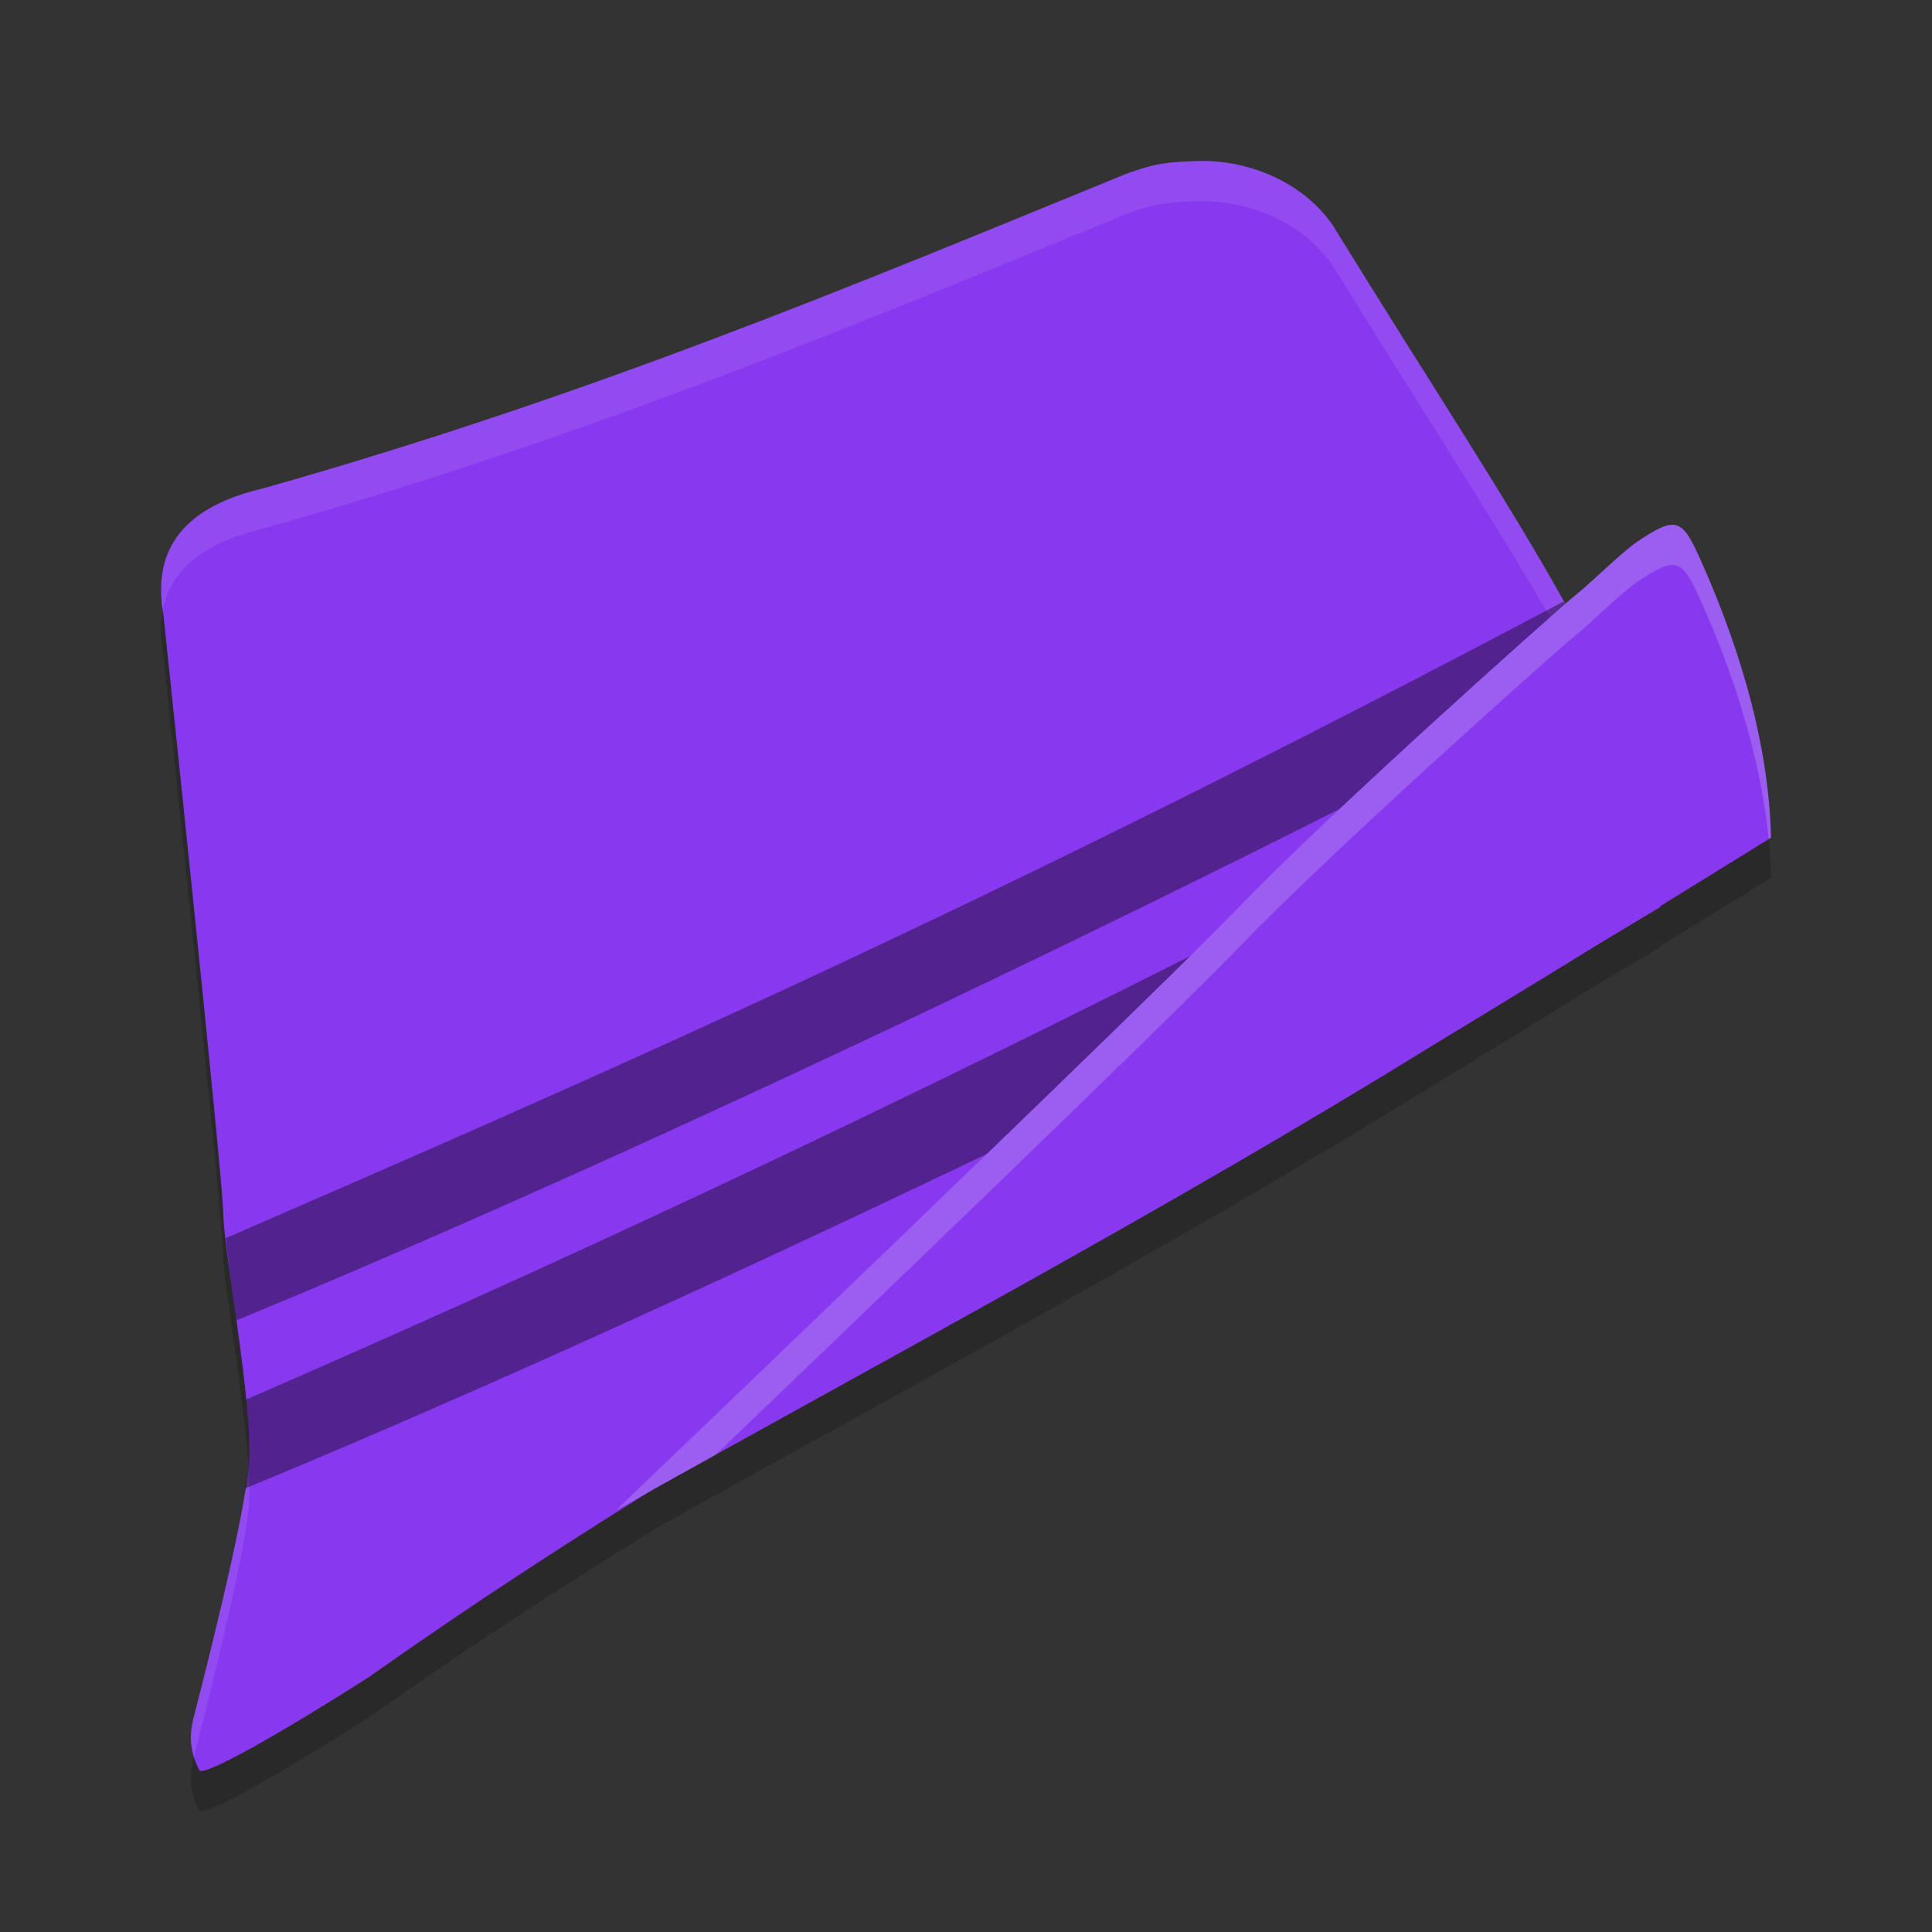 <svg xmlns="http://www.w3.org/2000/svg" width="24" height="24" version="1">
 <rect width="100%" height="100%" fill="#333333" stroke="none"/>
 <path style="opacity:0.2" d="m 14.939,2.5 c -0.498,0.005 -0.641,0.05 -0.953,0.161 C 10.602,4.045 7.347,5.414 3.268,6.567 2.291,6.795 1.88,7.318 2.03,8.138 c 0,0 0.742,7.016 0.742,7.434 0,0.417 0.372,2.38 0.322,3.092 -0.05,0.711 -0.619,2.895 -0.693,3.189 -0.074,0.294 -7.24e-5,0.49 0.074,0.638 0.048,0.094 1.093,-0.51 2.111,-1.16 1.155,-0.818 2.343,-1.589 3.547,-2.337 3.245,-1.811 6.528,-3.567 9.665,-5.508 0.383,-0.232 1.444,-0.887 2.156,-1.324 0.222,-0.132 0.446,-0.26 0.667,-0.393 2.74e-4,-0.005 -2.51e-4,-0.011 0,-0.017 C 21.156,11.424 21.285,11.349 22,10.906 21.972,9.648 21.548,8.376 21.081,7.359 c -0.202,-0.438 -0.302,-0.425 -0.755,-0.122 -0.246,0.18 -0.528,0.476 -0.798,0.691 -0.009,0.008 -0.074,0.067 -0.086,0.077 C 18.732,6.723 17.743,5.227 16.551,3.29 16.139,2.707 15.438,2.495 14.939,2.5 Z"/>
 <path style="fill:#8839ef" d="m 2.03,7.638 c 0,0 0.743,7.017 0.743,7.434 0,0.417 0.371,2.38 0.322,3.091 -0.05,0.711 -0.619,2.895 -0.693,3.189 -0.074,0.294 -2.21e-5,0.491 0.074,0.638 0.048,0.094 1.094,-0.509 2.112,-1.16 C 9.651,17.244 15.293,14.479 20.622,11.269 20.731,9.054 19.075,6.89 16.551,2.79 16.139,2.207 15.437,1.995 14.939,2 14.441,2.006 14.298,2.05 13.987,2.161 10.602,3.545 7.348,4.914 3.268,6.067 2.292,6.295 1.88,6.818 2.03,7.638 Z"/>
 <path style="opacity:0.1;fill:#eff1f5" d="m 14.939,2 c -0.498,0.005 -0.641,0.05 -0.953,0.161 C 10.602,3.545 7.347,4.914 3.268,6.067 2.317,6.289 1.906,6.792 2.023,7.574 2.123,7.073 2.537,6.737 3.268,6.567 7.347,5.414 10.602,4.045 13.986,2.661 c 0.312,-0.111 0.455,-0.156 0.953,-0.161 0.498,-0.005 1.2,0.207 1.611,0.79 2.336,3.795 3.926,5.931 4.063,7.983 0.003,-0.002 0.005,-0.003 0.008,-0.005 C 20.731,9.054 19.075,6.89 16.551,2.79 16.139,2.207 15.438,1.995 14.939,2 Z M 3.086,18.22 c -0.067,0.751 -0.612,2.844 -0.685,3.133 -0.049,0.196 -0.03,0.345 0.008,0.469 0.084,-0.331 0.637,-2.454 0.686,-3.158 0.008,-0.116 0.002,-0.273 -0.009,-0.443 z"/>
 <path style="opacity:0.4" d="M 19.423,7.472 C 12.23,11.285 7.401,13.383 2.804,15.381 c 0.029,0.262 0.076,0.605 0.133,1.021 C 7.381,14.572 14.195,11.378 19.891,8.375 19.827,8.241 19.76,8.106 19.688,7.967 L 19.502,7.61 c -0.024,-0.044 -0.054,-0.093 -0.079,-0.138 z m 0.781,1.601 C 13.005,12.889 7.666,15.381 3.059,17.385 c 0.031,0.311 0.049,0.589 0.036,0.777 -0.005,0.077 -0.035,0.221 -0.051,0.328 C 7.491,16.66 14.459,13.377 20.16,10.372 l 0.047,-1.293 c -8.5e-4,-0.002 -0.002,-0.004 -0.003,-0.006 z"/>
 <path style="fill:#8839ef" d="m 7.653,18.761 c 0,0 6.589,-6.301 7.744,-7.498 1.155,-1.197 3.746,-3.504 4.131,-3.834 0.27,-0.215 0.552,-0.512 0.798,-0.692 0.453,-0.303 0.553,-0.316 0.755,0.122 0.467,1.017 0.89,2.288 0.919,3.547 -2.179,1.351 -3.454,2.127 -4.201,2.579 -3.292,2.036 -6.745,3.869 -10.146,5.776 z"/>
 <path style="opacity:0.2;fill:#eff1f5" d="m 20.798,6.521 c -0.107,-0.014 -0.245,0.065 -0.472,0.217 -0.246,0.18 -0.528,0.476 -0.798,0.691 -0.385,0.33 -2.976,2.637 -4.132,3.834 -1.155,1.197 -7.744,7.498 -7.744,7.498 0.411,-0.23 0.824,-0.458 1.236,-0.687 1.624,-1.556 5.56,-5.33 6.508,-6.312 1.155,-1.197 3.747,-3.504 4.132,-3.834 0.27,-0.215 0.552,-0.511 0.798,-0.691 0.453,-0.303 0.553,-0.316 0.755,0.122 0.407,0.887 0.782,1.968 0.89,3.065 0.015,-0.009 0.014,-0.009 0.029,-0.019 C 21.972,9.148 21.548,7.876 21.081,6.859 20.98,6.64 20.905,6.534 20.798,6.521 Z"/>
</svg>
